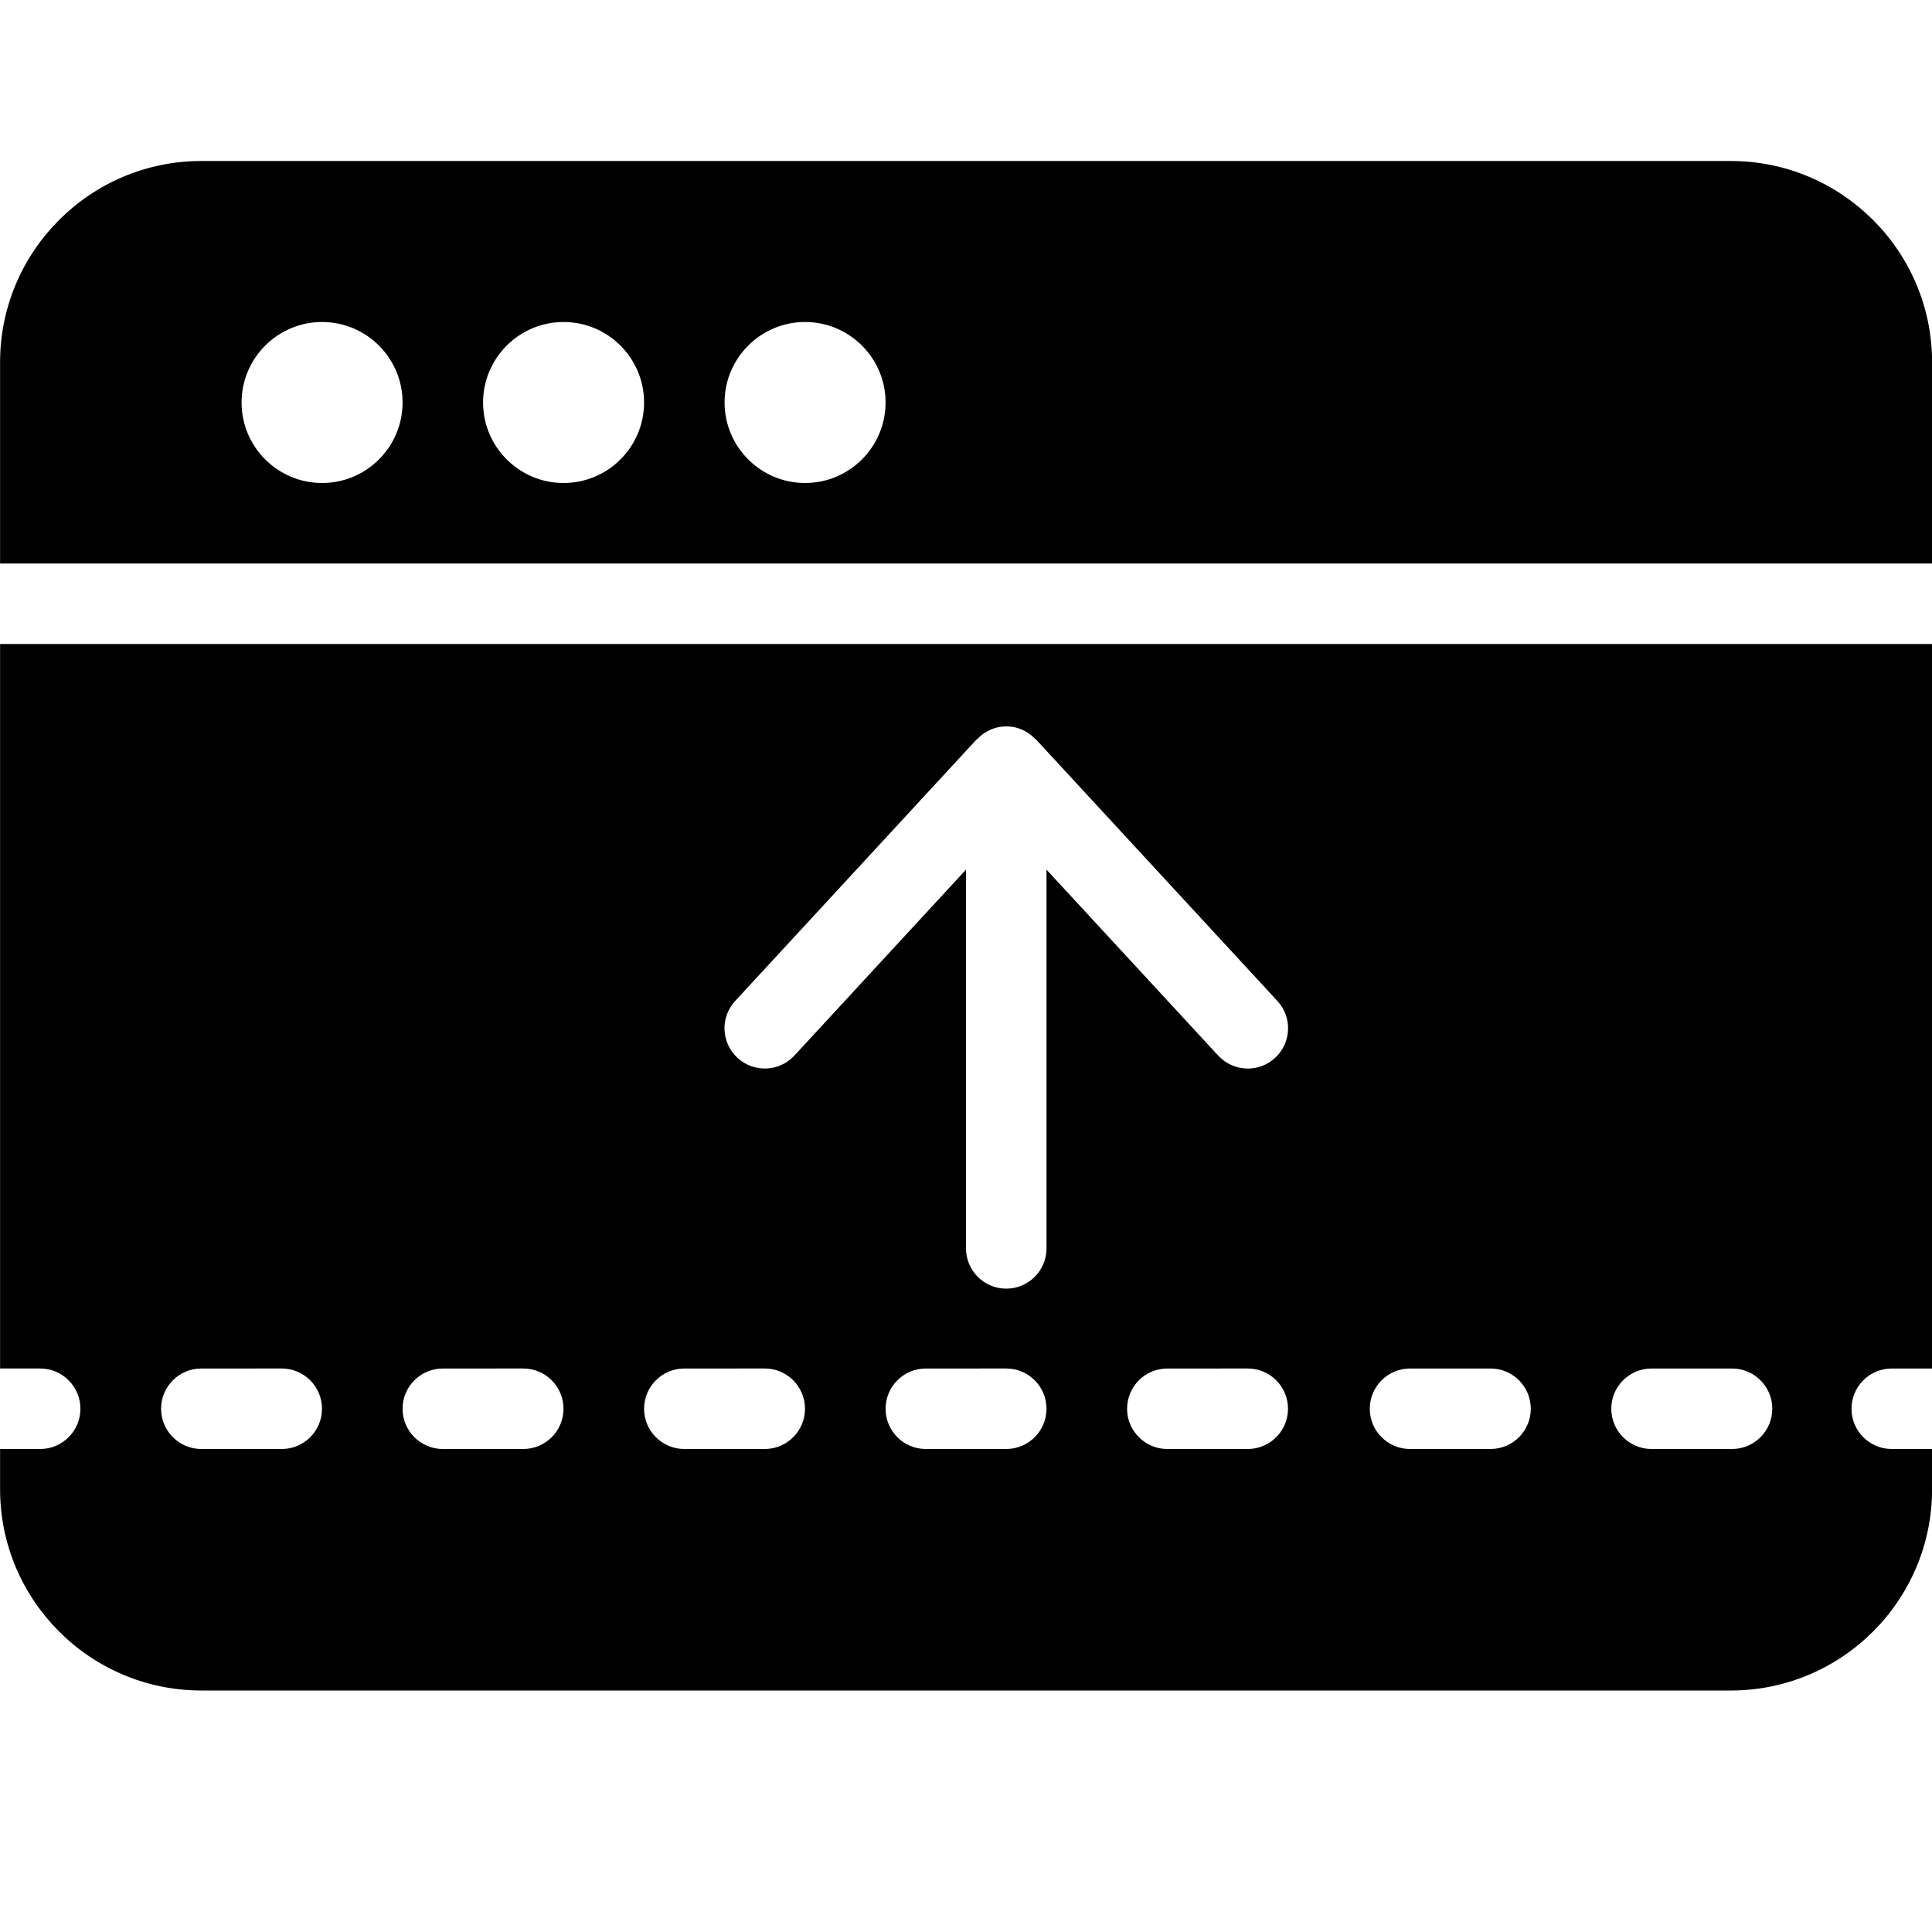 <?xml version="1.0" encoding="utf-8"?>
<!-- Generator: Adobe Illustrator 19.2.1, SVG Export Plug-In . SVG Version: 6.00 Build 0)  -->
<svg version="1.1" xmlns="http://www.w3.org/2000/svg" xmlns:xlink="http://www.w3.org/1999/xlink" x="0px" y="0px" width="24px"
	 height="24px" viewBox="0 0 24 24" enable-background="new 0 0 24 24" xml:space="preserve">
<g id="Filled_Icon">
	<g>
		<path d="M24.001,7V4.5c0-1.379-1.121-2.5-2.5-2.5h-19c-1.379,0-2.5,1.121-2.5,2.5V7H24.001z M10.001,4c0.552,0,1,0.449,1,1
			s-0.448,1-1,1c-0.552,0-1-0.449-1-1S9.449,4,10.001,4z M7.001,4c0.552,0,1,0.449,1,1s-0.448,1-1,1c-0.552,0-1-0.449-1-1
			S6.449,4,7.001,4z M4.001,4c0.552,0,1,0.449,1,1s-0.448,1-1,1c-0.552,0-1-0.449-1-1S3.449,4,4.001,4z"/>
		<path d="M23.5,18c-0.276,0-0.5-0.224-0.5-0.5s0.224-0.5,0.5-0.5h0.501V8h-24v9h0.498c0.276,0,0.5,0.224,0.5,0.5S0.775,18,0.499,18
			H0.001v0.5c0,1.379,1.121,2.5,2.5,2.5h19c1.379,0,2.5-1.121,2.5-2.5V18H23.5z M3.5,18H2.501c-0.276,0-0.5-0.224-0.5-0.5
			s0.224-0.5,0.5-0.5H3.5C3.776,17,4,17.224,4,17.5S3.776,18,3.5,18z M6.5,18H5.501c-0.276,0-0.5-0.224-0.5-0.5s0.224-0.5,0.5-0.5
			H6.5C6.776,17,7,17.224,7,17.5S6.776,18,6.5,18z M9.5,18H8.501c-0.276,0-0.5-0.224-0.5-0.5s0.224-0.5,0.5-0.5H9.5
			c0.276,0,0.5,0.224,0.5,0.5S9.776,18,9.5,18z M12.5,18h-0.999c-0.276,0-0.5-0.224-0.5-0.5s0.224-0.5,0.5-0.5H12.5
			c0.276,0,0.5,0.224,0.5,0.5S12.776,18,12.5,18z M12.5,16.008c-0.276,0-0.5-0.224-0.5-0.5v-4.705l-2.133,2.311
			c-0.186,0.201-0.503,0.215-0.706,0.027c-0.203-0.188-0.216-0.504-0.028-0.707l3-3.25c0.002-0.002,0.005-0.002,0.008-0.004
			c0.198-0.209,0.521-0.209,0.719,0c0.003,0.002,0.006,0.002,0.008,0.004l3,3.25c0.188,0.203,0.175,0.519-0.028,0.707
			c-0.2,0.186-0.515,0.177-0.706-0.027L13,10.803v4.705C13,15.784,12.776,16.008,12.5,16.008z M15.5,18h-0.999
			c-0.276,0-0.5-0.224-0.5-0.5s0.224-0.5,0.5-0.5H15.5c0.276,0,0.5,0.224,0.5,0.5S15.776,18,15.5,18z M18.516,18h-1
			c-0.276,0-0.5-0.224-0.5-0.5s0.224-0.5,0.5-0.5h1c0.276,0,0.5,0.224,0.5,0.5S18.792,18,18.516,18z M21.516,18h-1
			c-0.276,0-0.5-0.224-0.5-0.5s0.224-0.5,0.5-0.5h1c0.276,0,0.5,0.224,0.5,0.5S21.792,18,21.516,18z"/>
	</g>
</g>
<g id="Invisible_Shape">
	<rect fill="none" width="24" height="24"/>
</g>
</svg>
